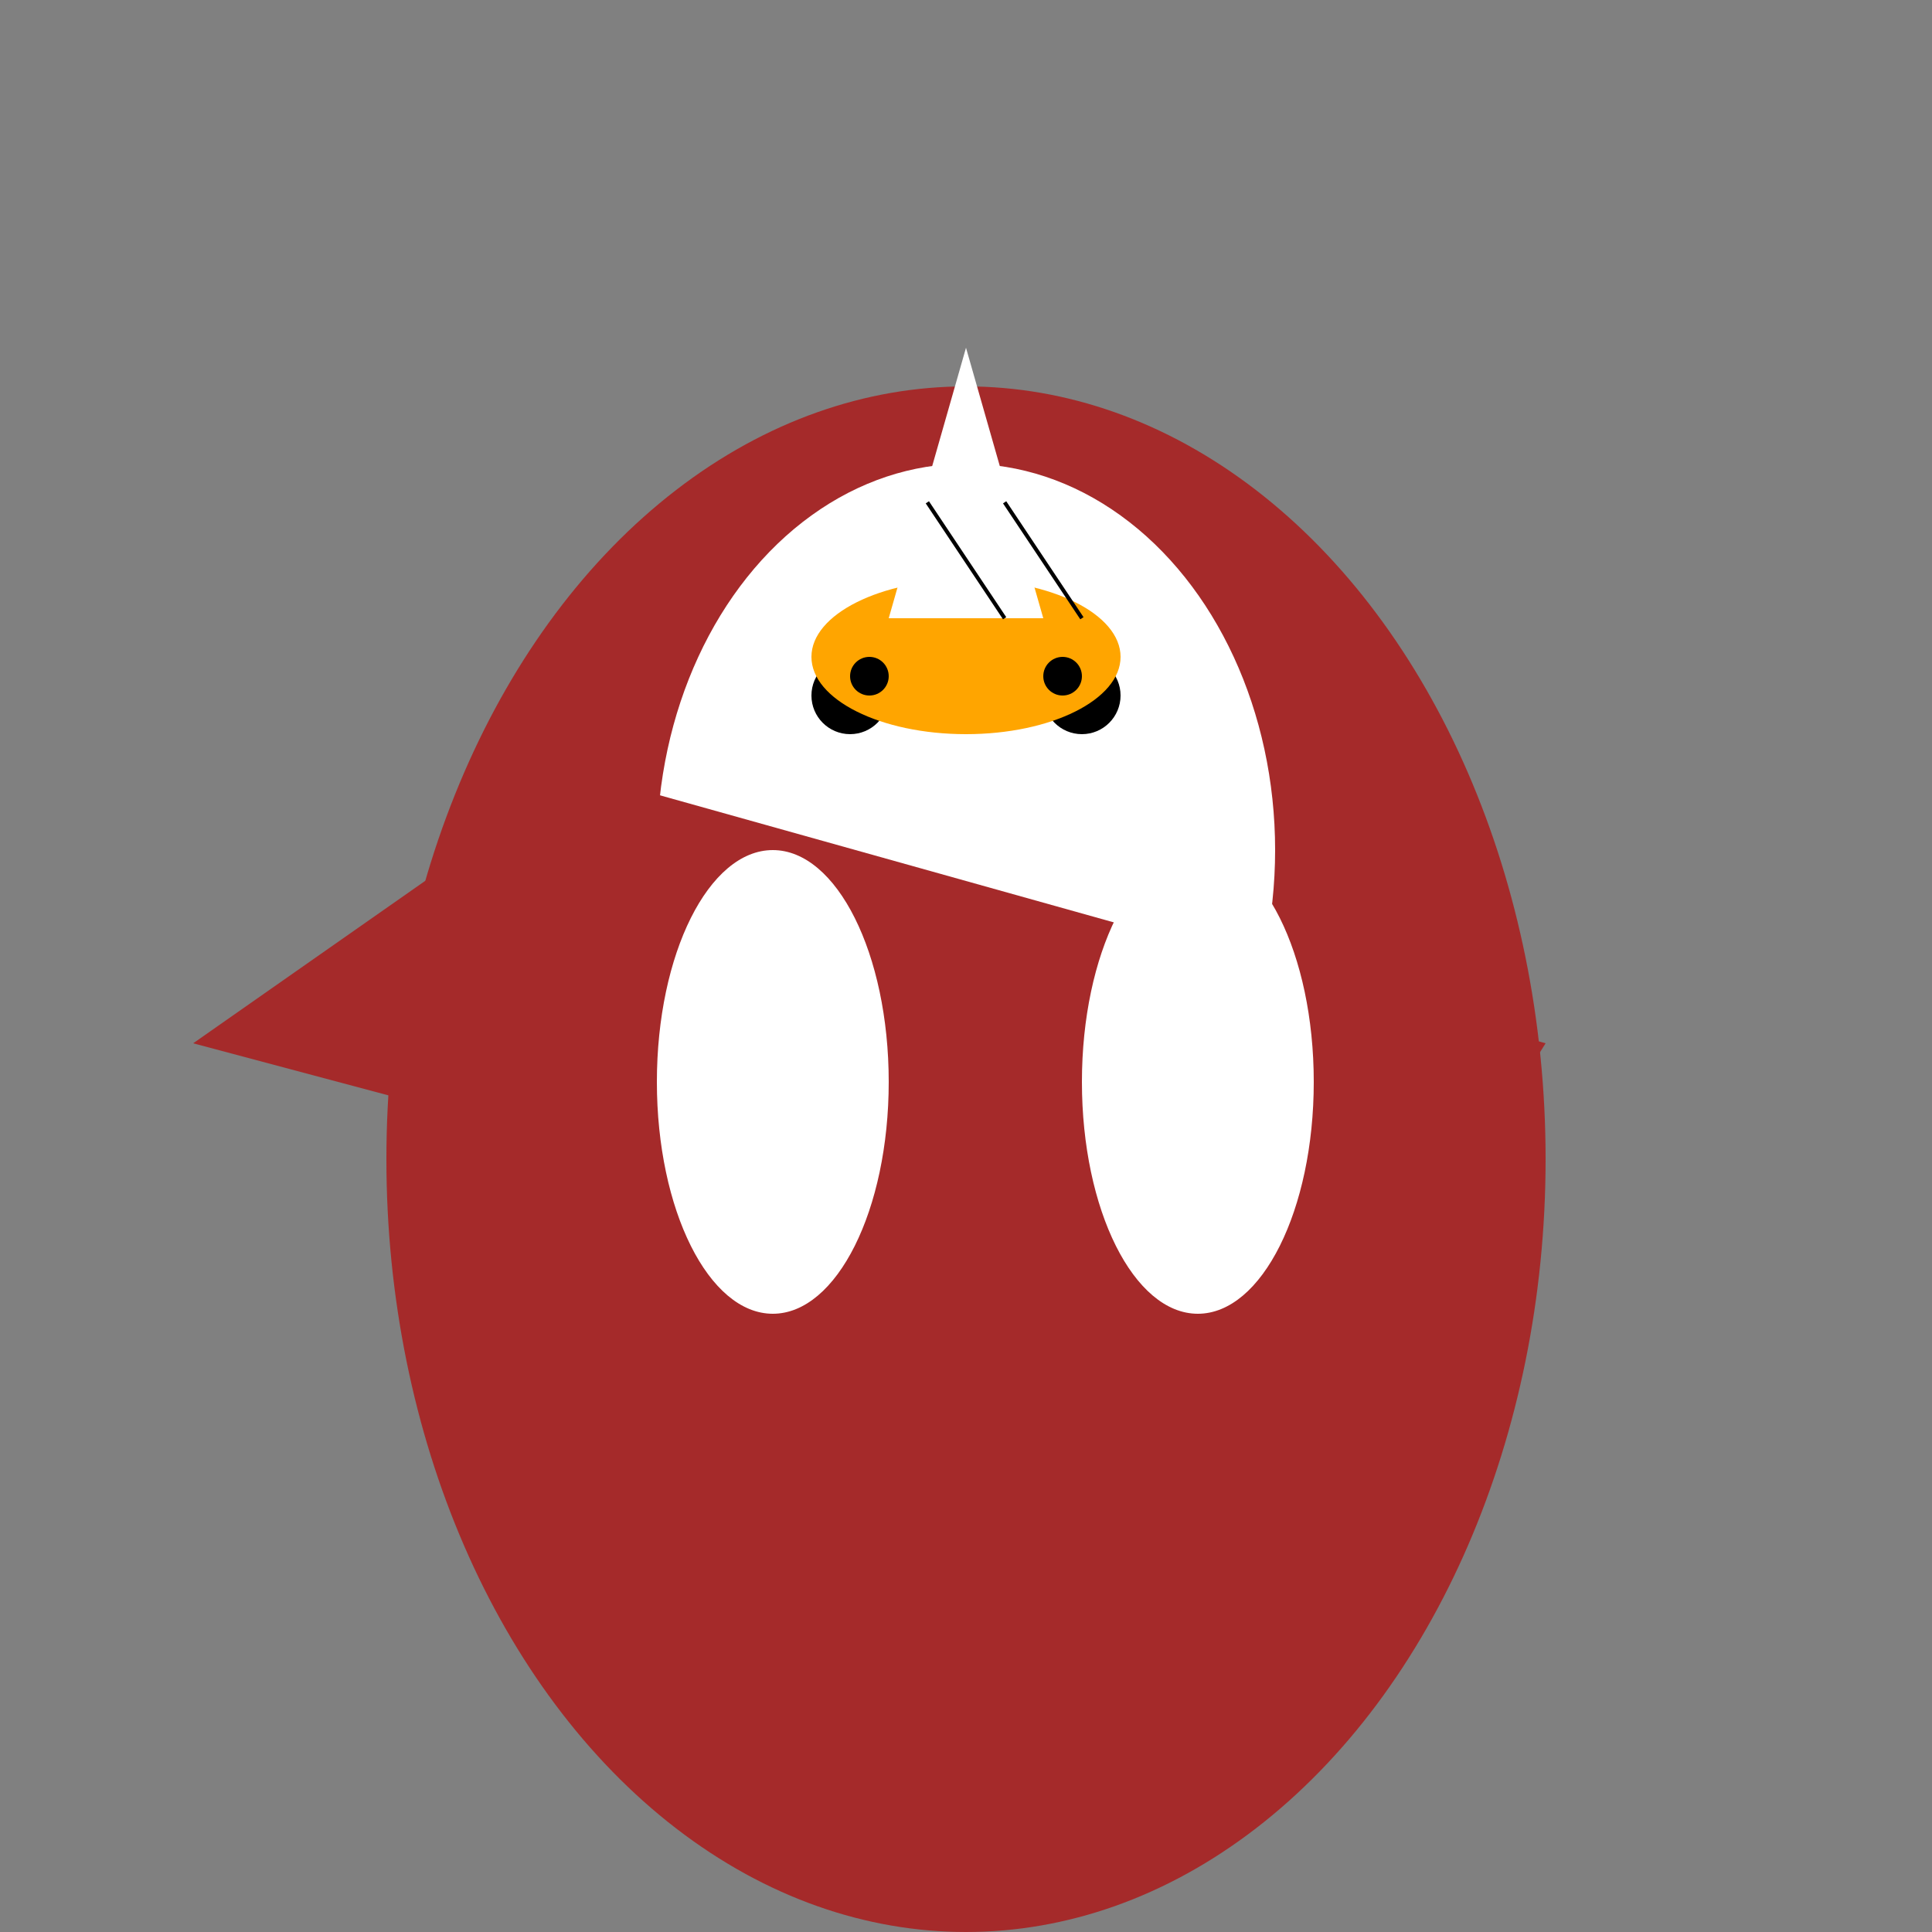 <svg xmlns="http://www.w3.org/2000/svg" viewBox="0 0 500 500" preserveAspectRatio="xMidYMid meet">
<rect x="0" y="0" width="500" height="500" fill="#808080" stroke="none"/>
```

2. **Create the basic forms**:
   - Draw an ellipse for the owl's body.
   - Create a smaller ellipse for the head on top of the first one.
   - Add two circles for the eyes.

```xml
<ellipse cx="250" cy="300" rx="150" ry="200" fill="brown" />
<ellipse cx="250" cy="220" rx="80" ry="100" fill="white" />
<circle cx="220" cy="180" r="10" fill="black" />
<circle cx="280" cy="180" r="10" fill="black" />
```

3. **Add details to the body**:
   - Draw a polygon for the wings.
   - Add two more ellipses for the chest feathers.

```xml
<polygon points="50,270 150,200 400,270 350,350" fill="brown" />
<ellipse cx="200" cy="280" rx="30" ry="60" fill="white" />
<ellipse cx="310" cy="280" rx="30" ry="60" fill="white" />
```

4. **Refine the head**:
   - Draw an ellipse for the beak.
   - Add a triangle for the top of the head.

```xml
<ellipse cx="250" cy="170" rx="40" ry="20" fill="orange" />
<polygon points="230,160 270,160 250,90" fill="white" />
```

5. **Add final details**:
   - Draw lines for the feathers on the head.
   - Add two circles for the pupils.

```xml
<line x1="240" y1="130" x2="260" y2="160" stroke="black" />
<line x1="260" y1="130" x2="280" y2="160" stroke="black" />
<circle cx="225" cy="175" r="5" fill="black" />
<circle cx="275" cy="175" r="5" fill="black" />
```

6. **Close the svg tag** and save the file with a `.svg` extension.

```xml
</svg>